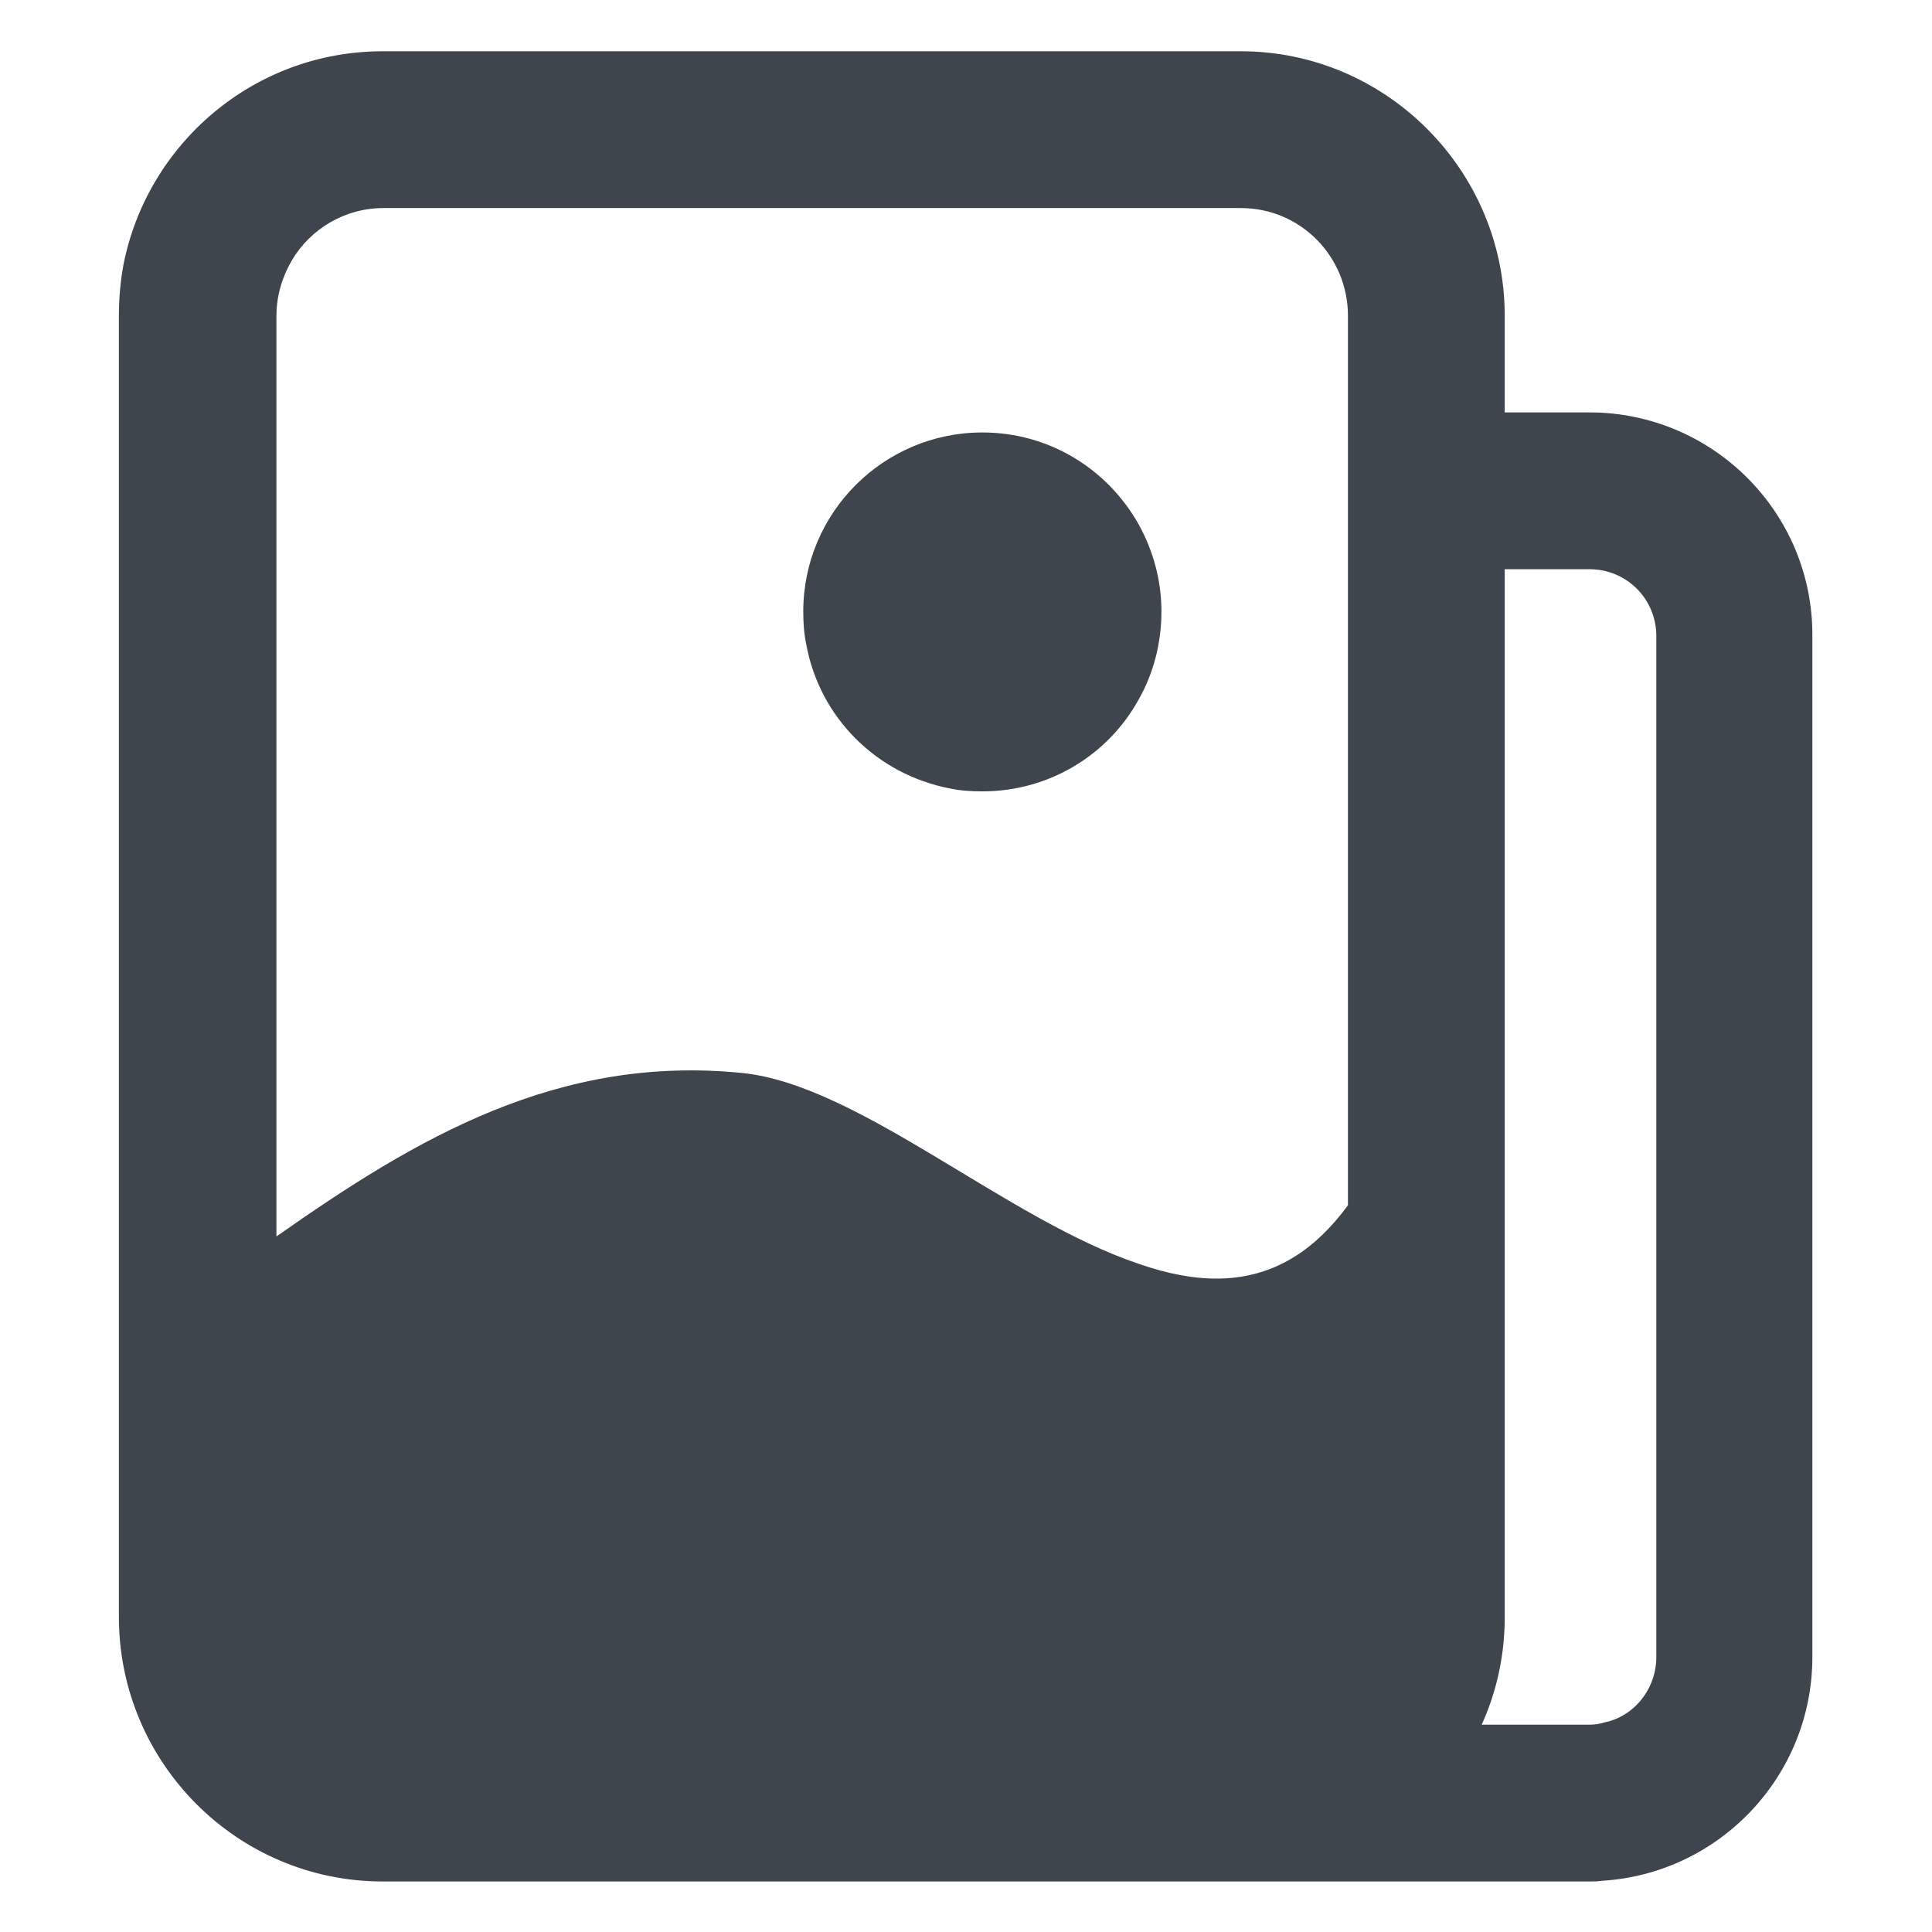<svg version="1.1" id="Photos" xmlns="http://www.w3.org/2000/svg" xmlns:xlink="http://www.w3.org/1999/xlink" viewBox="0 0 260 260">
	<g fill="#3E454C">
		<path d="M153.2,70.5c-4.2-7.4-12-12.3-21-12.3c-13.3,0-24.1,10.8-24.1,24.1c0,1.5,0.1,3,0.4,4.4
			c1.8,9.9,9.5,17.5,19.3,19.4c1.4,0.3,2.9,0.4,4.4,0.4c9,0,16.9-4.9,21-12.3c2-3.5,3.1-7.6,3.1-11.9
			C156.3,78.1,155.2,74.1,153.2,70.5C153.2,70.5,153.2,70.5,153.2,70.5z"/>
		<path d="M213.9,55.5h-11.4v-13c0-19.6-16-35.6-35.5-35.6H51.5c-17.3,0-31.7,12.4-34.9,28.8c-0.4,2.2-0.6,4.5-0.6,6.8
			v15.7v131.7v27.7c0,19.6,15.9,35.6,35.5,35.6h162.3c0.6,0,1.3,0,1.9-0.1c15.7-1,28.2-14.1,28.2-30.1V85.6
			C244,69,230.5,55.5,213.9,55.5z M181.4,162.2c-2.2,3-4.6,5.3-7,6.8c-6.4,4.1-13.6,3.7-21.1,1.1c-17.9-6-37.7-24.1-53.4-25.7
			c-24.8-2.5-43.8,8.7-62.7,22V56.1V42.5c0-2.7,0.8-5.3,2.1-7.5c2.5-4.2,7.1-7,12.3-7h115.4c8,0,14.4,6.5,14.4,14.5V162.2z
			 M222.9,223c0,4.3-3,8-7,8.8c-0.6,0.2-1.3,0.3-2,0.3h-14.5c2-4.4,3.1-9.3,3.1-14.5v-141h11.4c5,0,9,4,9,9V223z"/>
	</g>
</svg>
